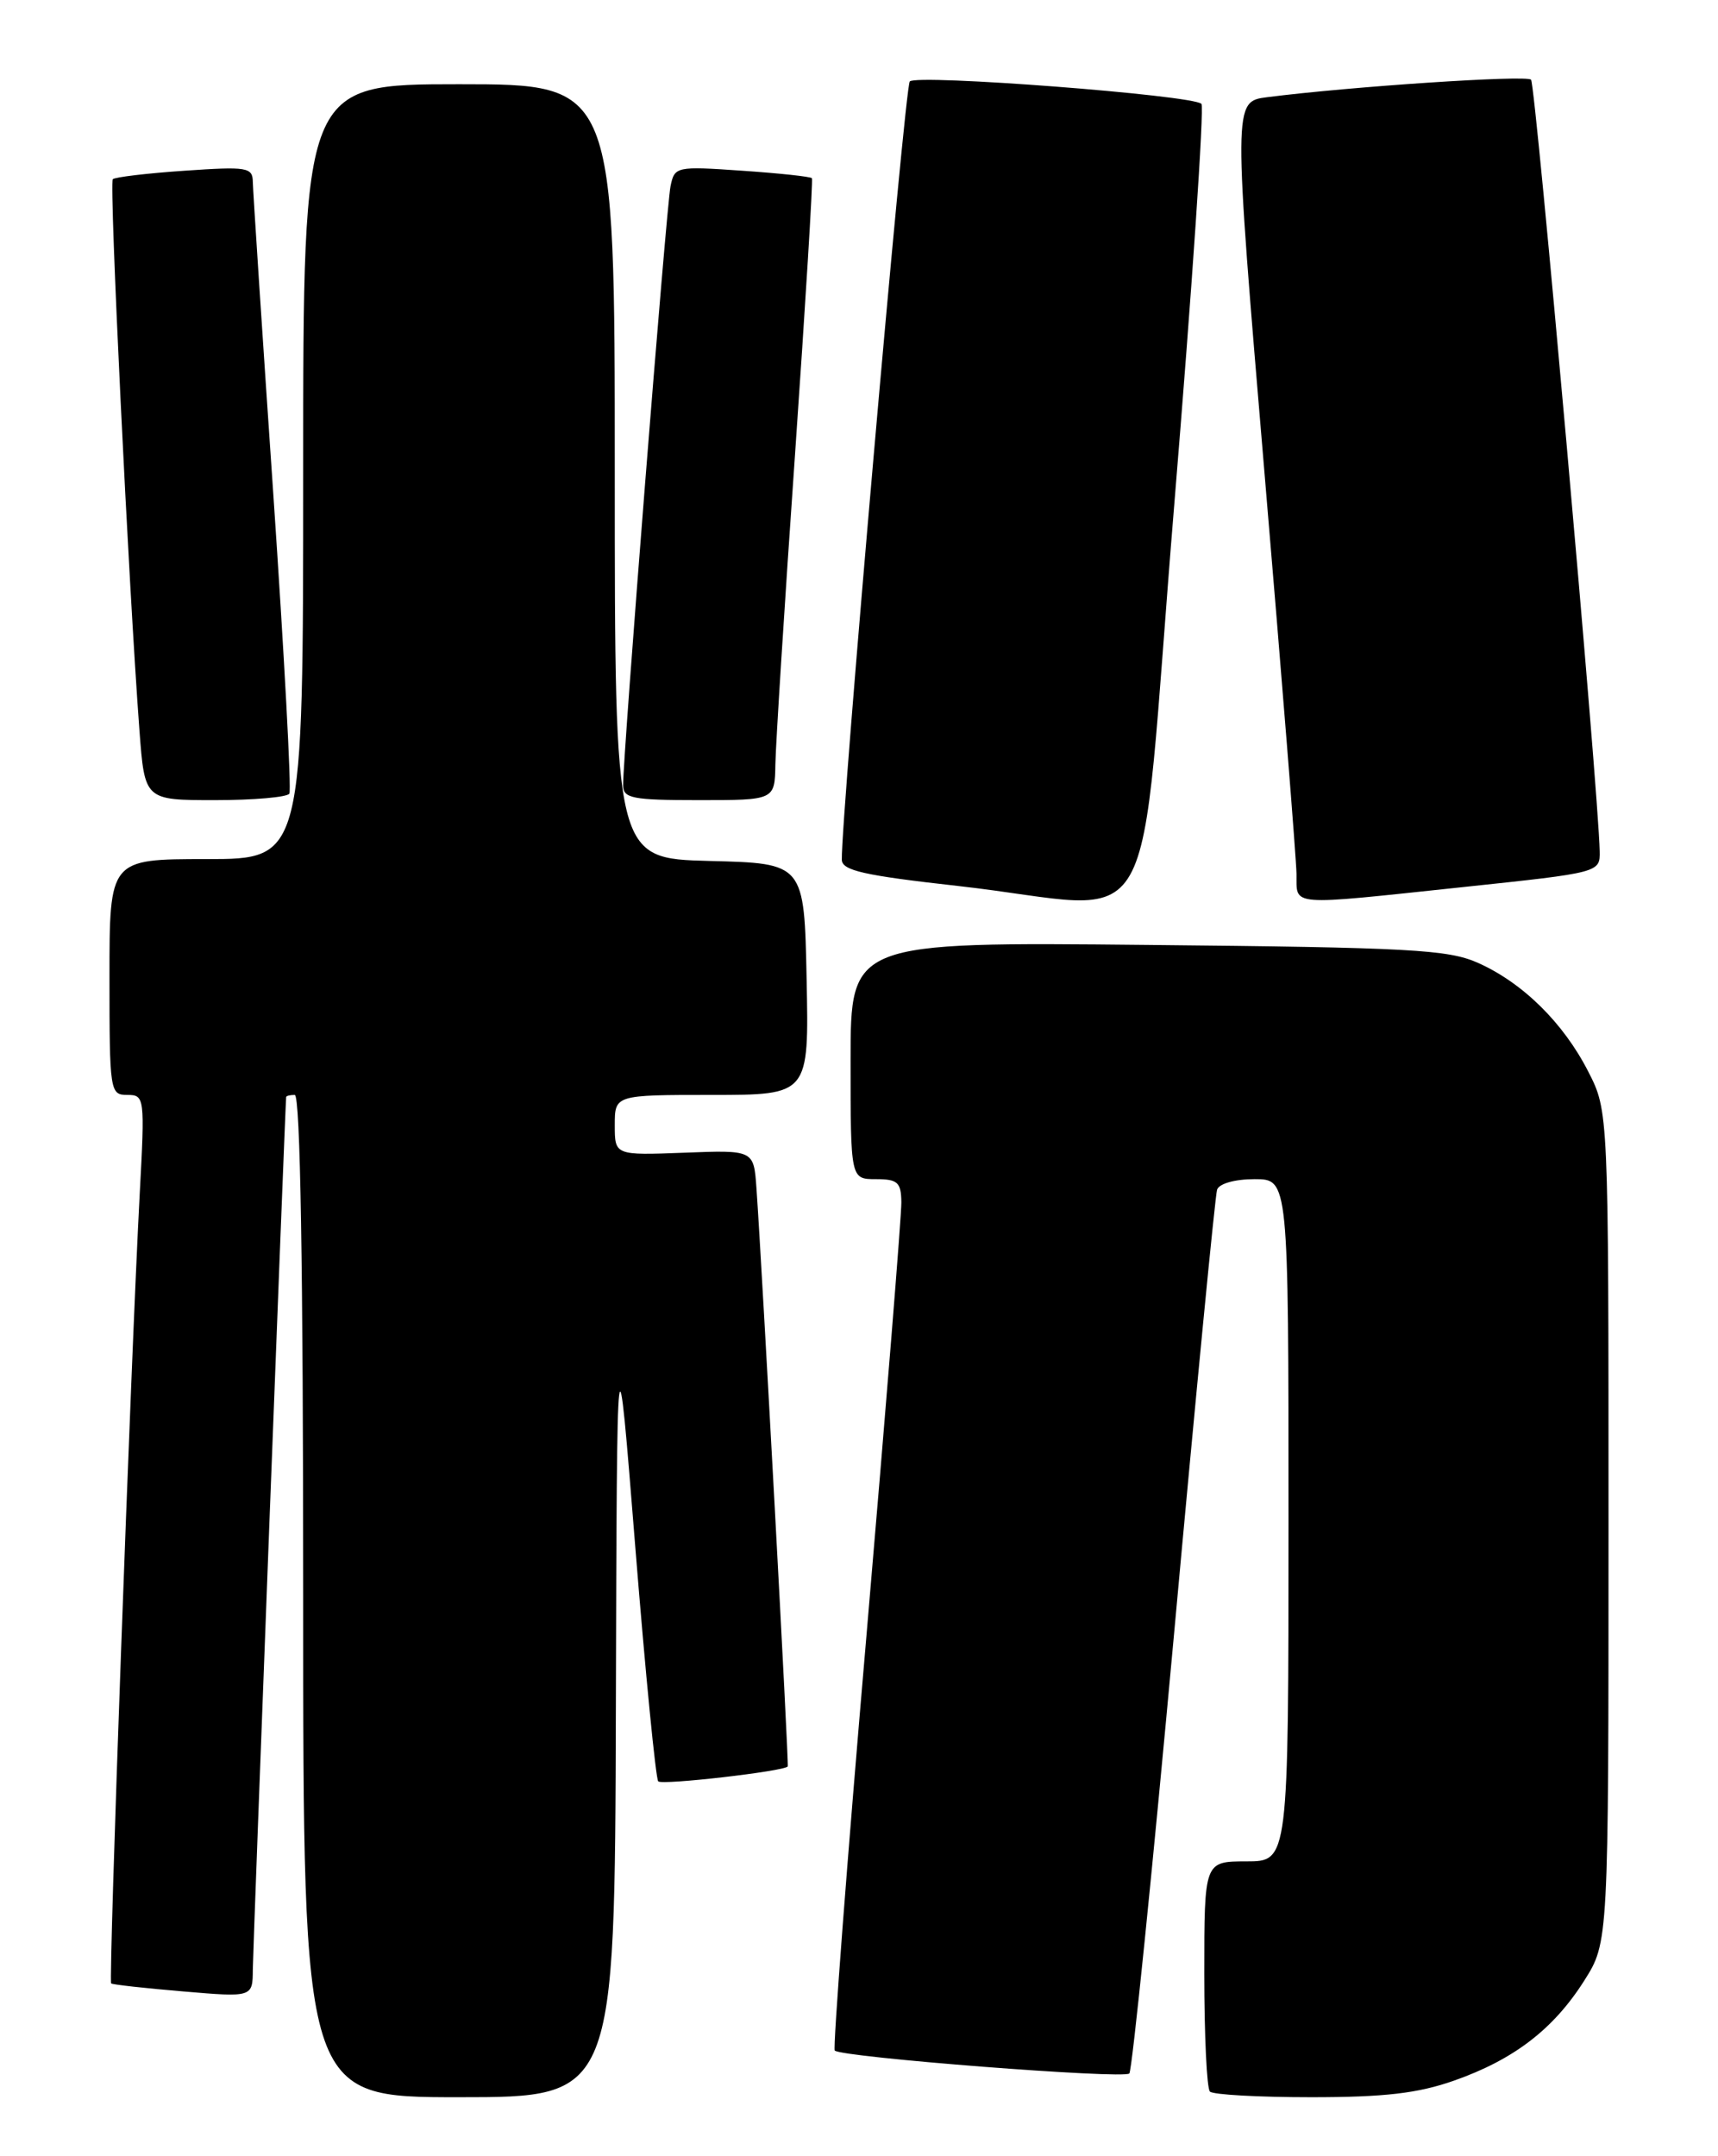 <?xml version="1.0" encoding="UTF-8" standalone="no"?>
<!DOCTYPE svg PUBLIC "-//W3C//DTD SVG 1.1//EN" "http://www.w3.org/Graphics/SVG/1.1/DTD/svg11.dtd" >
<svg xmlns="http://www.w3.org/2000/svg" xmlns:xlink="http://www.w3.org/1999/xlink" version="1.1" viewBox="0 0 204 256">
 <g >
 <path fill="currentColor"
d=" M 73.13 202.75 C 73.26 156.50 73.26 156.50 75.44 183.73 C 76.64 198.70 77.87 211.20 78.16 211.50 C 78.64 211.97 93.14 210.30 93.54 209.73 C 93.69 209.51 90.51 150.84 89.82 141.02 C 89.50 136.54 89.50 136.54 81.25 136.86 C 73.00 137.17 73.00 137.17 73.00 133.59 C 73.00 130.00 73.00 130.00 84.53 130.00 C 96.06 130.00 96.06 130.00 95.78 116.25 C 95.50 102.50 95.50 102.50 84.25 102.22 C 73.00 101.93 73.00 101.93 73.00 55.97 C 73.00 10.00 73.00 10.00 54.50 10.00 C 36.00 10.00 36.00 10.00 36.00 56.00 C 36.00 102.00 36.00 102.00 24.50 102.00 C 13.00 102.00 13.00 102.00 13.00 116.00 C 13.00 129.58 13.06 130.00 15.11 130.00 C 17.17 130.00 17.21 130.26 16.59 141.75 C 15.55 161.30 12.87 235.21 13.20 235.49 C 13.36 235.63 17.21 236.06 21.75 236.44 C 30.00 237.14 30.00 237.14 30.02 233.82 C 30.04 231.33 33.85 131.59 33.98 130.25 C 33.99 130.11 34.45 130.00 35.00 130.00 C 35.66 130.00 36.00 150.50 36.00 189.50 C 36.00 249.00 36.00 249.00 54.50 249.00 C 73.00 249.00 73.00 249.00 73.13 202.75 Z  M 172.63 247.04 C 179.75 244.54 184.46 240.93 188.11 235.17 C 191.00 230.61 191.00 230.61 191.00 181.27 C 191.00 131.93 191.00 131.93 188.59 127.22 C 185.64 121.44 180.81 116.69 175.50 114.32 C 171.96 112.74 167.43 112.49 136.25 112.19 C 101.00 111.84 101.00 111.84 101.00 125.92 C 101.00 140.00 101.00 140.00 104.00 140.00 C 106.60 140.00 107.00 140.37 107.03 142.75 C 107.05 144.26 105.18 167.44 102.88 194.26 C 100.57 221.08 98.89 243.22 99.12 243.46 C 99.93 244.26 133.49 246.87 134.10 246.18 C 134.43 245.81 136.82 222.32 139.41 194.00 C 141.99 165.68 144.29 141.94 144.52 141.25 C 144.76 140.53 146.63 140.00 148.97 140.00 C 153.00 140.00 153.00 140.00 153.00 180.50 C 153.00 221.00 153.00 221.00 148.00 221.00 C 143.00 221.00 143.00 221.00 143.00 234.33 C 143.00 241.67 143.30 247.97 143.67 248.33 C 144.03 248.70 149.44 249.00 155.69 249.00 C 164.41 249.00 168.35 248.54 172.63 247.04 Z  M 139.43 59.98 C 141.56 34.12 143.01 12.68 142.66 12.33 C 141.62 11.29 108.82 8.78 108.03 9.67 C 107.42 10.36 99.86 97.12 99.96 102.08 C 99.99 103.36 102.57 103.94 113.75 105.19 C 138.44 107.94 134.98 114.03 139.43 59.98 Z  M 173.75 105.32 C 190.00 103.60 190.00 103.60 189.95 101.05 C 189.81 93.87 182.34 10.01 181.80 9.46 C 181.22 8.89 160.43 10.27 150.46 11.54 C 146.43 12.06 146.43 12.06 150.16 56.28 C 152.22 80.60 153.92 101.96 153.95 103.75 C 154.01 107.65 152.68 107.55 173.75 105.32 Z  M 34.36 94.23 C 34.62 93.81 33.75 77.72 32.44 58.48 C 31.12 39.24 30.04 22.65 30.02 21.61 C 30.00 19.86 29.37 19.76 21.92 20.27 C 17.48 20.57 13.64 21.03 13.39 21.28 C 12.95 21.71 15.27 69.50 16.56 86.75 C 17.18 95.00 17.18 95.00 25.53 95.00 C 30.12 95.00 34.10 94.65 34.36 94.23 Z  M 92.07 90.75 C 92.11 88.41 93.15 71.88 94.40 54.00 C 95.64 36.12 96.55 21.35 96.41 21.16 C 96.27 20.97 92.54 20.57 88.13 20.27 C 80.28 19.73 80.10 19.77 79.62 22.11 C 79.13 24.46 73.96 89.82 73.99 93.25 C 74.00 94.79 75.10 95.00 83.00 95.00 C 92.00 95.00 92.00 95.00 92.07 90.75 Z "/>
</g>
</svg>